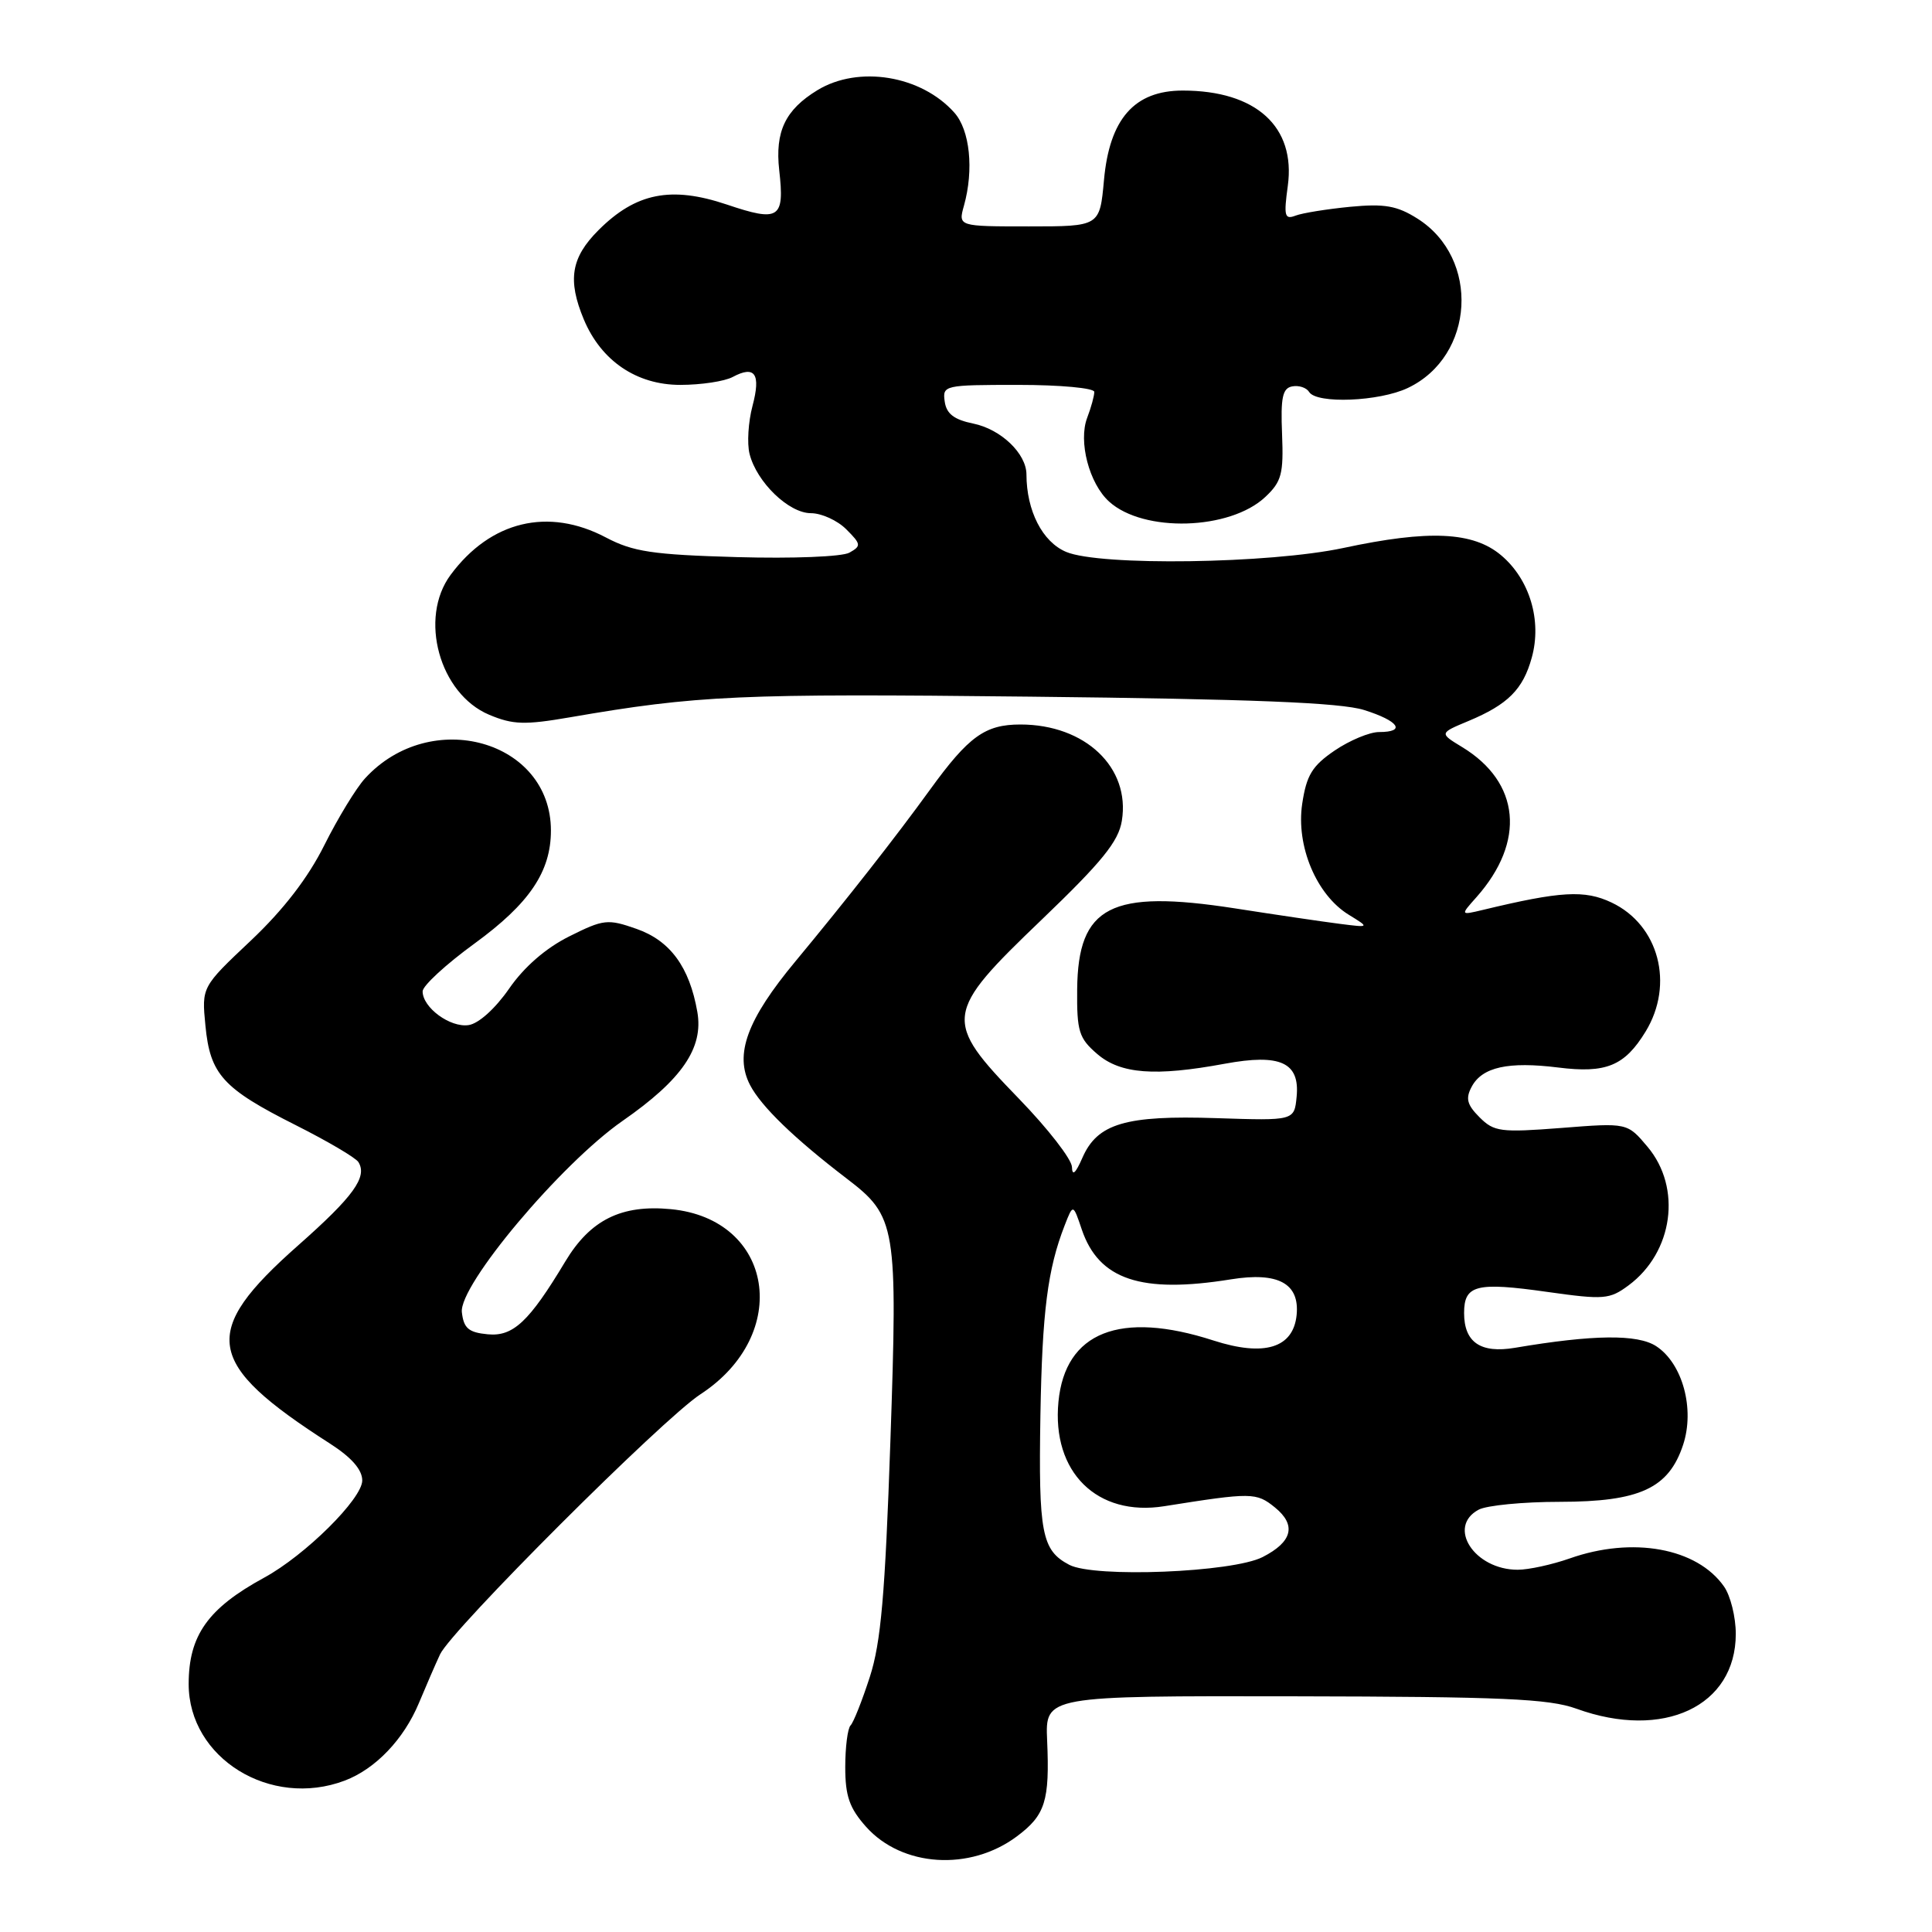 <?xml version="1.0" encoding="UTF-8" standalone="no"?>
<!DOCTYPE svg PUBLIC "-//W3C//DTD SVG 1.1//EN" "http://www.w3.org/Graphics/SVG/1.1/DTD/svg11.dtd" >
<svg xmlns="http://www.w3.org/2000/svg" xmlns:xlink="http://www.w3.org/1999/xlink" version="1.1" viewBox="0 0 256 256">
 <g >
 <path fill="currentColor"
d=" M 134.74 243.33 C 138.51 240.52 139.10 238.64 138.75 230.61 C 138.50 224.71 138.50 224.71 171.50 224.77 C 199.03 224.82 205.23 225.09 208.88 226.41 C 220.41 230.59 230.00 226.09 230.00 216.50 C 230.00 214.27 229.30 211.44 228.44 210.22 C 224.86 205.11 216.33 203.56 208.00 206.50 C 205.66 207.32 202.56 208.00 201.10 208.00 C 195.36 208.00 191.68 202.31 195.93 200.04 C 197.00 199.47 201.84 199.00 206.68 199.00 C 217.28 198.99 221.11 197.22 223.02 191.45 C 224.59 186.69 222.95 180.67 219.46 178.38 C 217.00 176.77 211.13 176.83 200.74 178.59 C 196.18 179.36 194.00 177.86 194.00 173.98 C 194.00 170.26 195.61 169.85 205.06 171.19 C 212.53 172.24 213.28 172.18 215.79 170.32 C 221.71 165.93 222.88 157.39 218.31 151.96 C 215.63 148.77 215.63 148.77 206.88 149.46 C 198.84 150.08 197.97 149.97 196.05 148.05 C 194.38 146.38 194.17 145.55 195.01 143.99 C 196.40 141.39 199.85 140.63 206.46 141.45 C 212.82 142.25 215.27 141.24 218.05 136.69 C 221.88 130.41 219.81 122.56 213.54 119.59 C 209.98 117.90 206.81 118.08 196.48 120.57 C 193.50 121.28 193.50 121.28 195.63 118.89 C 202.18 111.51 201.44 103.67 193.74 98.99 C 190.71 97.15 190.71 97.15 194.57 95.54 C 199.81 93.35 201.81 91.35 202.97 87.13 C 204.33 82.22 202.69 76.76 198.90 73.57 C 195.19 70.45 189.34 70.18 178.00 72.61 C 168.21 74.70 145.74 75.02 141.27 73.13 C 138.13 71.81 136.02 67.69 136.01 62.86 C 136.00 60.10 132.63 56.88 128.98 56.13 C 126.43 55.61 125.41 54.84 125.18 53.21 C 124.87 51.05 125.11 51.00 134.93 51.00 C 140.51 51.00 145.00 51.42 145.00 51.93 C 145.00 52.45 144.58 53.99 144.06 55.35 C 142.86 58.49 144.32 64.08 146.97 66.47 C 151.53 70.60 162.97 70.26 167.66 65.85 C 169.82 63.82 170.09 62.79 169.88 57.52 C 169.68 52.68 169.94 51.44 171.22 51.20 C 172.10 51.03 173.11 51.36 173.47 51.94 C 174.45 53.54 182.76 53.21 186.54 51.41 C 195.42 47.20 196.16 34.22 187.81 28.96 C 185.12 27.26 183.46 26.97 178.92 27.40 C 175.85 27.70 172.59 28.22 171.67 28.57 C 170.22 29.13 170.09 28.63 170.64 24.63 C 171.71 16.79 166.43 12.00 156.72 12.00 C 150.31 12.00 147.01 15.75 146.28 23.89 C 145.72 30.00 145.72 30.00 136.34 30.00 C 126.96 30.00 126.96 30.00 127.73 27.25 C 129.06 22.48 128.52 17.23 126.45 14.92 C 122.06 9.99 113.76 8.63 108.31 11.95 C 104.05 14.55 102.68 17.43 103.25 22.55 C 103.98 28.98 103.26 29.45 96.30 27.10 C 88.92 24.62 84.25 25.55 79.30 30.50 C 75.66 34.14 75.18 37.10 77.36 42.33 C 79.66 47.82 84.35 51.00 90.14 51.00 C 92.89 51.00 96.01 50.53 97.09 49.95 C 100.04 48.37 100.84 49.54 99.71 53.79 C 99.15 55.90 98.97 58.75 99.32 60.14 C 100.26 63.89 104.52 68.00 107.45 68.00 C 108.85 68.00 110.96 68.96 112.13 70.13 C 114.11 72.11 114.14 72.34 112.55 73.23 C 111.59 73.77 105.01 74.03 97.67 73.82 C 86.45 73.50 83.88 73.11 80.29 71.22 C 72.65 67.19 65.00 69.03 59.71 76.17 C 55.46 81.90 58.23 91.94 64.82 94.71 C 67.96 96.03 69.53 96.08 75.50 95.05 C 92.43 92.13 97.93 91.88 136.50 92.31 C 165.95 92.63 177.62 93.10 180.75 94.08 C 185.36 95.53 186.36 97.00 182.73 97.00 C 181.48 97.00 178.84 98.10 176.85 99.45 C 173.87 101.48 173.12 102.71 172.55 106.50 C 171.71 112.09 174.43 118.58 178.72 121.21 C 181.50 122.92 181.50 122.92 177.50 122.41 C 175.30 122.13 169.05 121.21 163.61 120.36 C 147.18 117.82 142.84 120.05 142.73 131.09 C 142.68 136.67 142.96 137.57 145.39 139.66 C 148.47 142.31 153.06 142.66 162.29 140.95 C 169.66 139.59 172.25 140.78 171.81 145.32 C 171.50 148.50 171.50 148.50 161.18 148.16 C 149.14 147.76 145.40 148.87 143.42 153.42 C 142.52 155.48 142.07 155.88 142.04 154.64 C 142.02 153.62 138.85 149.54 135.00 145.57 C 124.93 135.18 125.04 134.31 138.03 121.86 C 146.02 114.20 148.21 111.50 148.65 108.76 C 149.80 101.70 143.80 96.00 135.21 96.00 C 130.53 96.00 128.36 97.56 123.23 104.64 C 118.64 110.98 112.12 119.28 105.41 127.37 C 98.99 135.09 97.29 139.72 99.38 143.76 C 100.84 146.59 105.24 150.85 112.20 156.17 C 118.77 161.19 118.96 162.36 117.98 191.00 C 117.28 211.33 116.73 217.66 115.25 222.22 C 114.23 225.36 113.09 228.25 112.70 228.63 C 112.32 229.02 112.00 231.50 112.00 234.15 C 112.00 238.00 112.56 239.59 114.76 242.06 C 119.53 247.40 128.53 247.97 134.74 243.33 Z  M 45.68 235.94 C 49.75 234.40 53.50 230.47 55.50 225.68 C 56.46 223.38 57.72 220.47 58.31 219.21 C 59.83 215.95 87.78 188.03 92.81 184.75 C 104.97 176.81 102.53 161.53 88.89 160.22 C 82.34 159.59 78.22 161.63 74.90 167.16 C 70.11 175.14 67.99 177.13 64.62 176.80 C 62.09 176.56 61.44 176.00 61.20 173.88 C 60.78 170.32 74.33 154.20 82.50 148.52 C 90.36 143.06 93.24 138.86 92.40 134.08 C 91.36 128.13 88.80 124.64 84.34 123.08 C 80.52 121.74 79.98 121.80 75.42 124.08 C 72.32 125.63 69.45 128.12 67.46 131.00 C 65.63 133.64 63.42 135.64 62.09 135.83 C 59.65 136.19 56.00 133.51 56.00 131.36 C 56.00 130.62 59.10 127.77 62.88 125.02 C 70.14 119.73 73.00 115.51 73.00 110.05 C 73.00 98.09 57.06 93.63 48.36 103.15 C 47.18 104.44 44.76 108.42 42.97 112.00 C 40.81 116.33 37.56 120.55 33.23 124.64 C 26.72 130.78 26.72 130.78 27.22 135.90 C 27.84 142.37 29.53 144.23 39.17 149.08 C 43.40 151.21 47.14 153.41 47.49 153.98 C 48.71 155.95 46.85 158.53 39.53 165.00 C 26.44 176.57 27.09 180.62 43.75 191.30 C 46.58 193.12 48.00 194.74 48.00 196.17 C 48.00 198.60 40.44 206.09 35.00 209.05 C 27.55 213.11 25.00 216.70 25.00 223.15 C 25.00 232.96 35.83 239.66 45.68 235.94 Z  M 141.69 207.35 C 138.03 205.43 137.60 203.17 137.86 187.51 C 138.10 173.81 138.81 168.18 141.07 162.38 C 142.19 159.50 142.19 159.50 143.34 162.91 C 145.60 169.57 151.20 171.44 163.10 169.52 C 169.36 168.51 172.22 170.06 171.81 174.24 C 171.37 178.62 167.53 179.80 160.78 177.62 C 148.41 173.62 141.14 176.50 140.25 185.74 C 139.35 195.07 145.37 201.00 154.27 199.58 C 165.86 197.74 166.46 197.74 168.93 199.74 C 171.81 202.08 171.26 204.30 167.30 206.32 C 163.30 208.36 145.02 209.09 141.69 207.35 Z "/>
</g>
</svg>